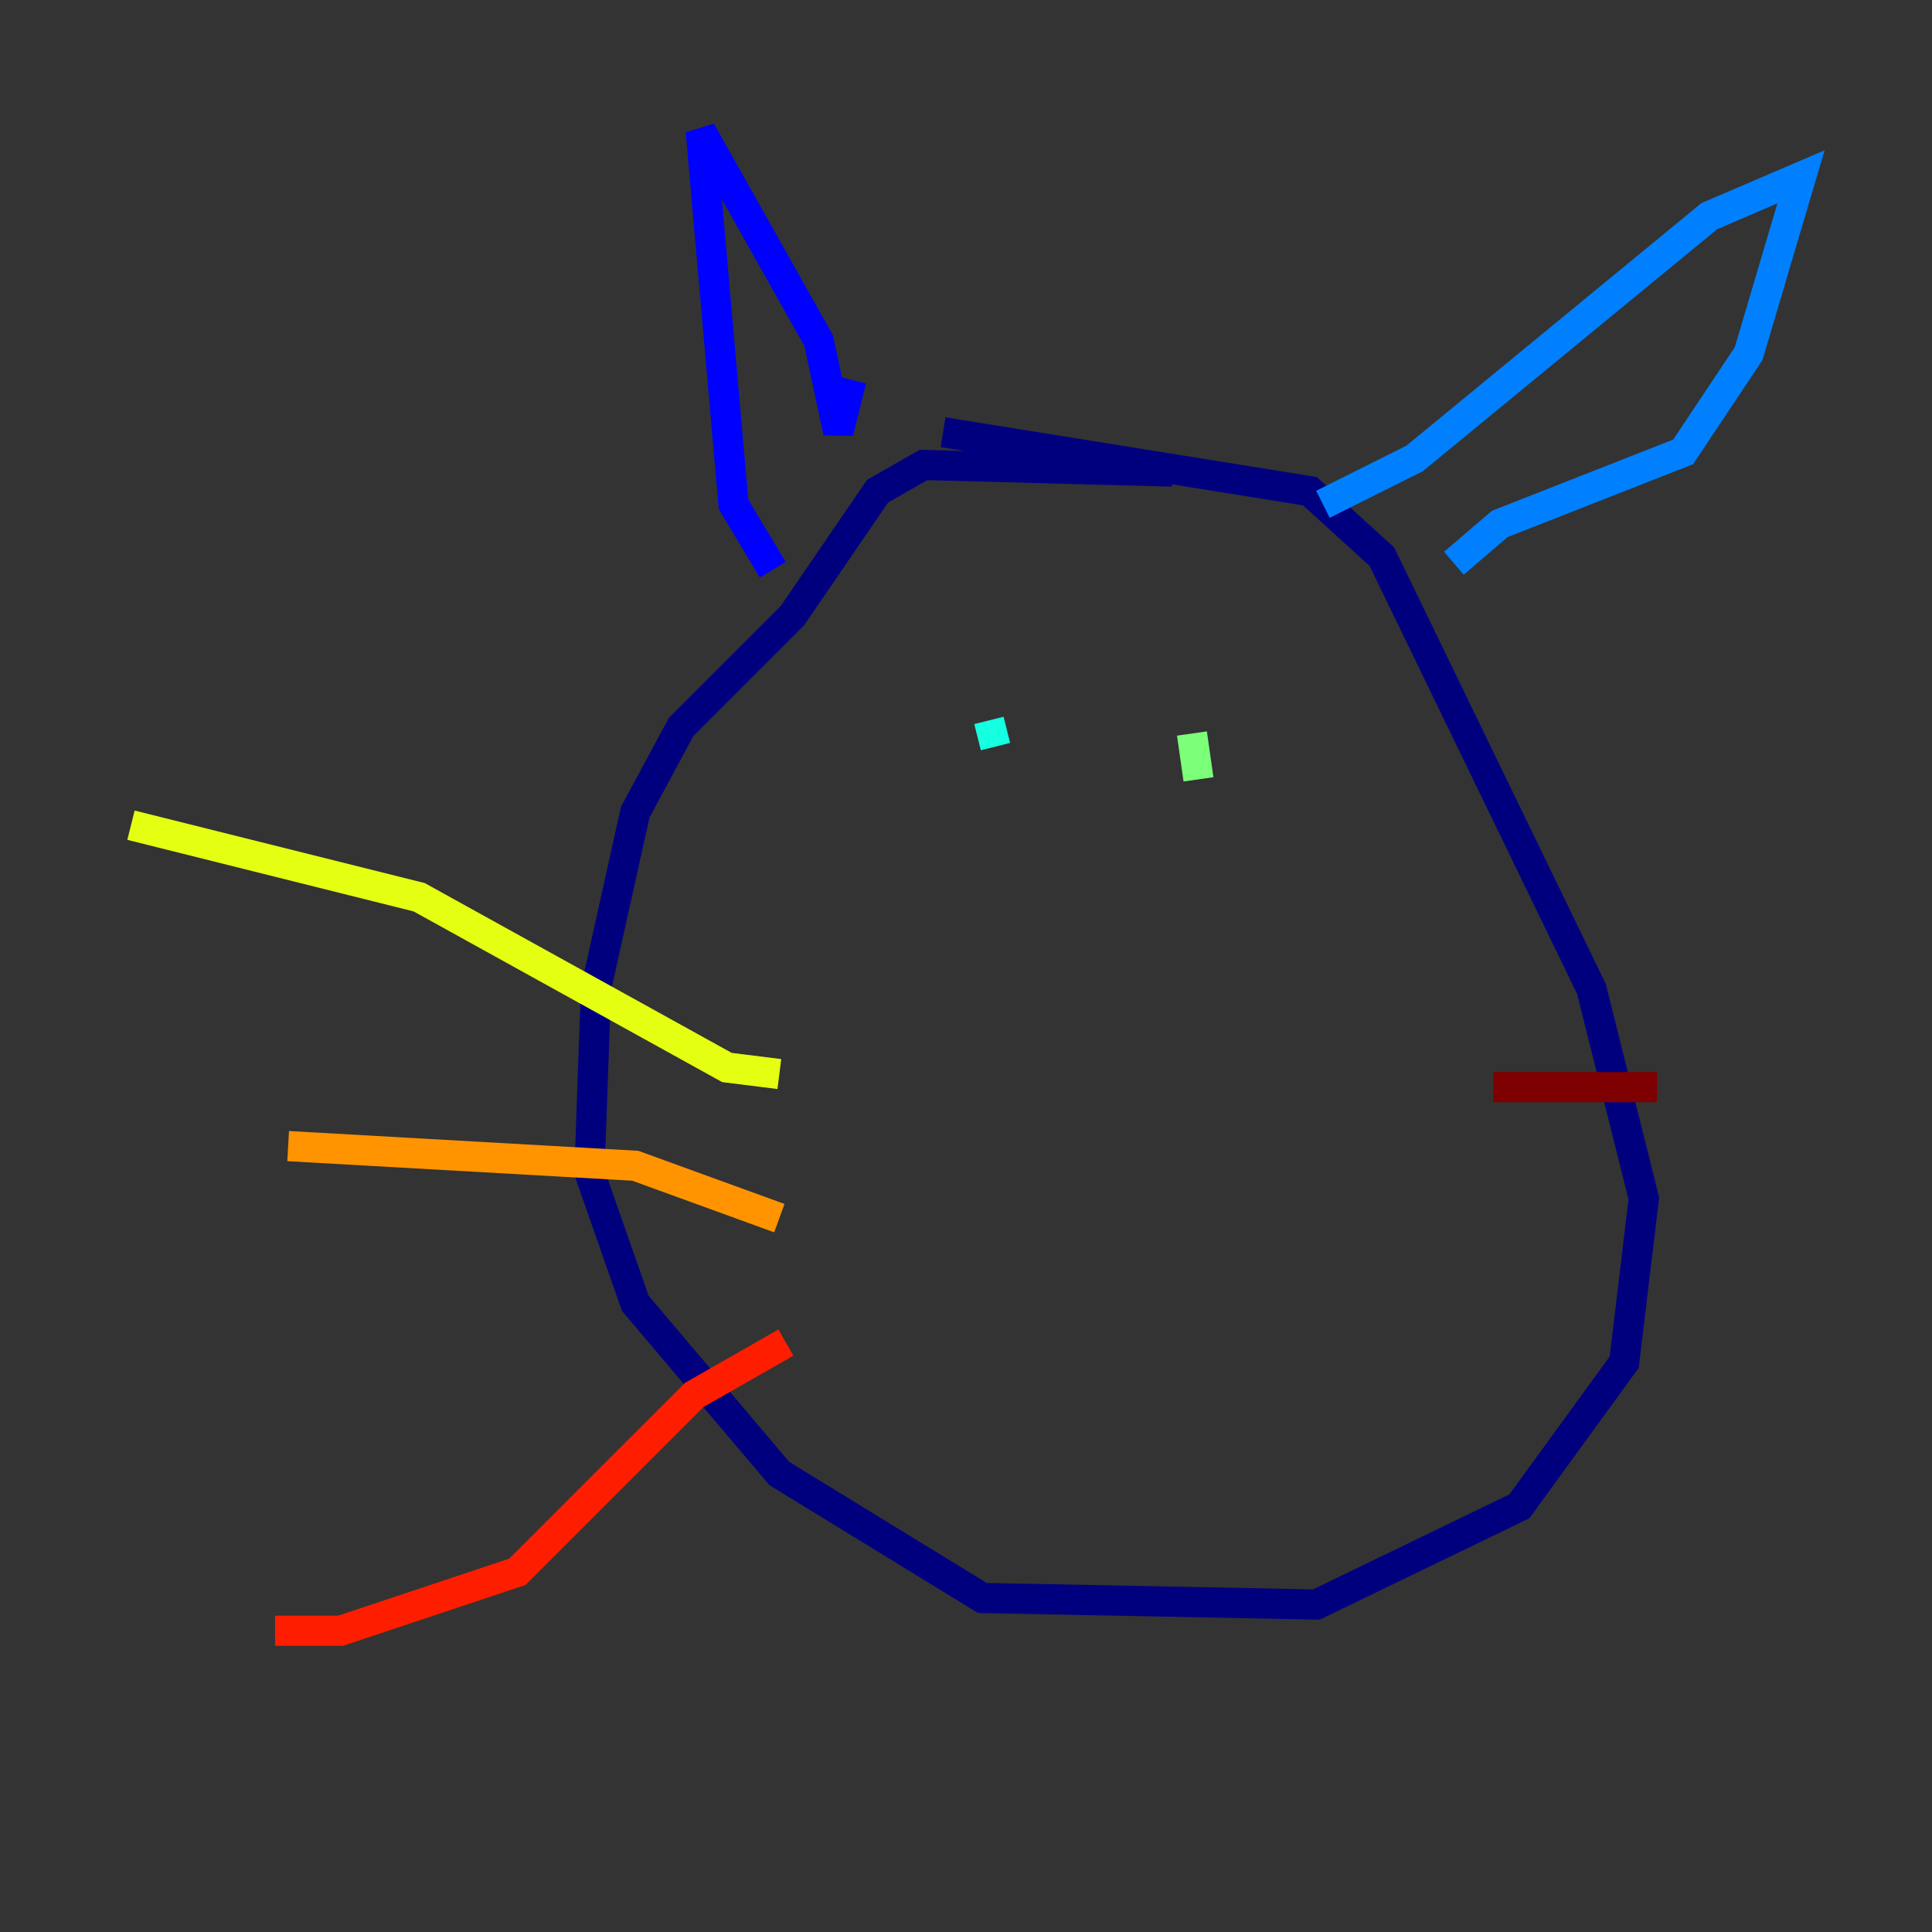 <?xml version="1.0" encoding="utf-8" ?>
<svg baseProfile="tiny" height="128" version="1.2" viewBox="0,0,128,128" width="128" xmlns="http://www.w3.org/2000/svg" xmlns:ev="http://www.w3.org/2001/xml-events" xmlns:xlink="http://www.w3.org/1999/xlink"><rect x="0" y="0" width="128" height="128" fill="#333333" stroke="none"/><defs /><polyline fill="none" points="77.668,31.241 61.18,30.807 58.142,32.542 52.502,40.786 45.125,48.163 42.088,53.803 39.485,65.519 39.051,77.668 42.088,86.346 51.634,97.627 65.085,105.871 87.214,106.305 100.664,99.797 107.607,90.251 108.909,79.403 105.437,65.519 91.552,36.881 86.78,32.542 62.481,28.637" stroke="#00007f" stroke-width="2" /><polyline fill="none" points="51.2,37.749 48.597,33.41 46.427,8.678 54.237,22.563 55.539,28.637 56.407,25.166" stroke="#0000ff" stroke-width="2" /><polyline fill="none" points="87.647,33.41 93.722,30.373 113.248,14.319 119.322,11.715 115.851,23.43 111.512,29.939 99.363,34.712 96.325,37.315" stroke="#0080ff" stroke-width="2" /><polyline fill="none" points="65.519,47.729 65.953,49.464" stroke="#15ffe1" stroke-width="2" /><polyline fill="none" points="78.969,48.597 79.403,51.634" stroke="#7cff79" stroke-width="2" /><polyline fill="none" points="51.634,71.159 48.163,70.725 27.77,59.444 8.678,54.671" stroke="#e4ff12" stroke-width="2" /><polyline fill="none" points="51.634,80.705 42.088,77.234 19.091,75.932" stroke="#ff9400" stroke-width="2" /><polyline fill="none" points="52.068,88.949 45.993,92.42 34.278,104.136 22.563,108.041 18.224,108.041" stroke="#ff1d00" stroke-width="2" /><polyline fill="none" points="109.776,72.027 98.929,72.027" stroke="#7f0000" stroke-width="2" /></svg>